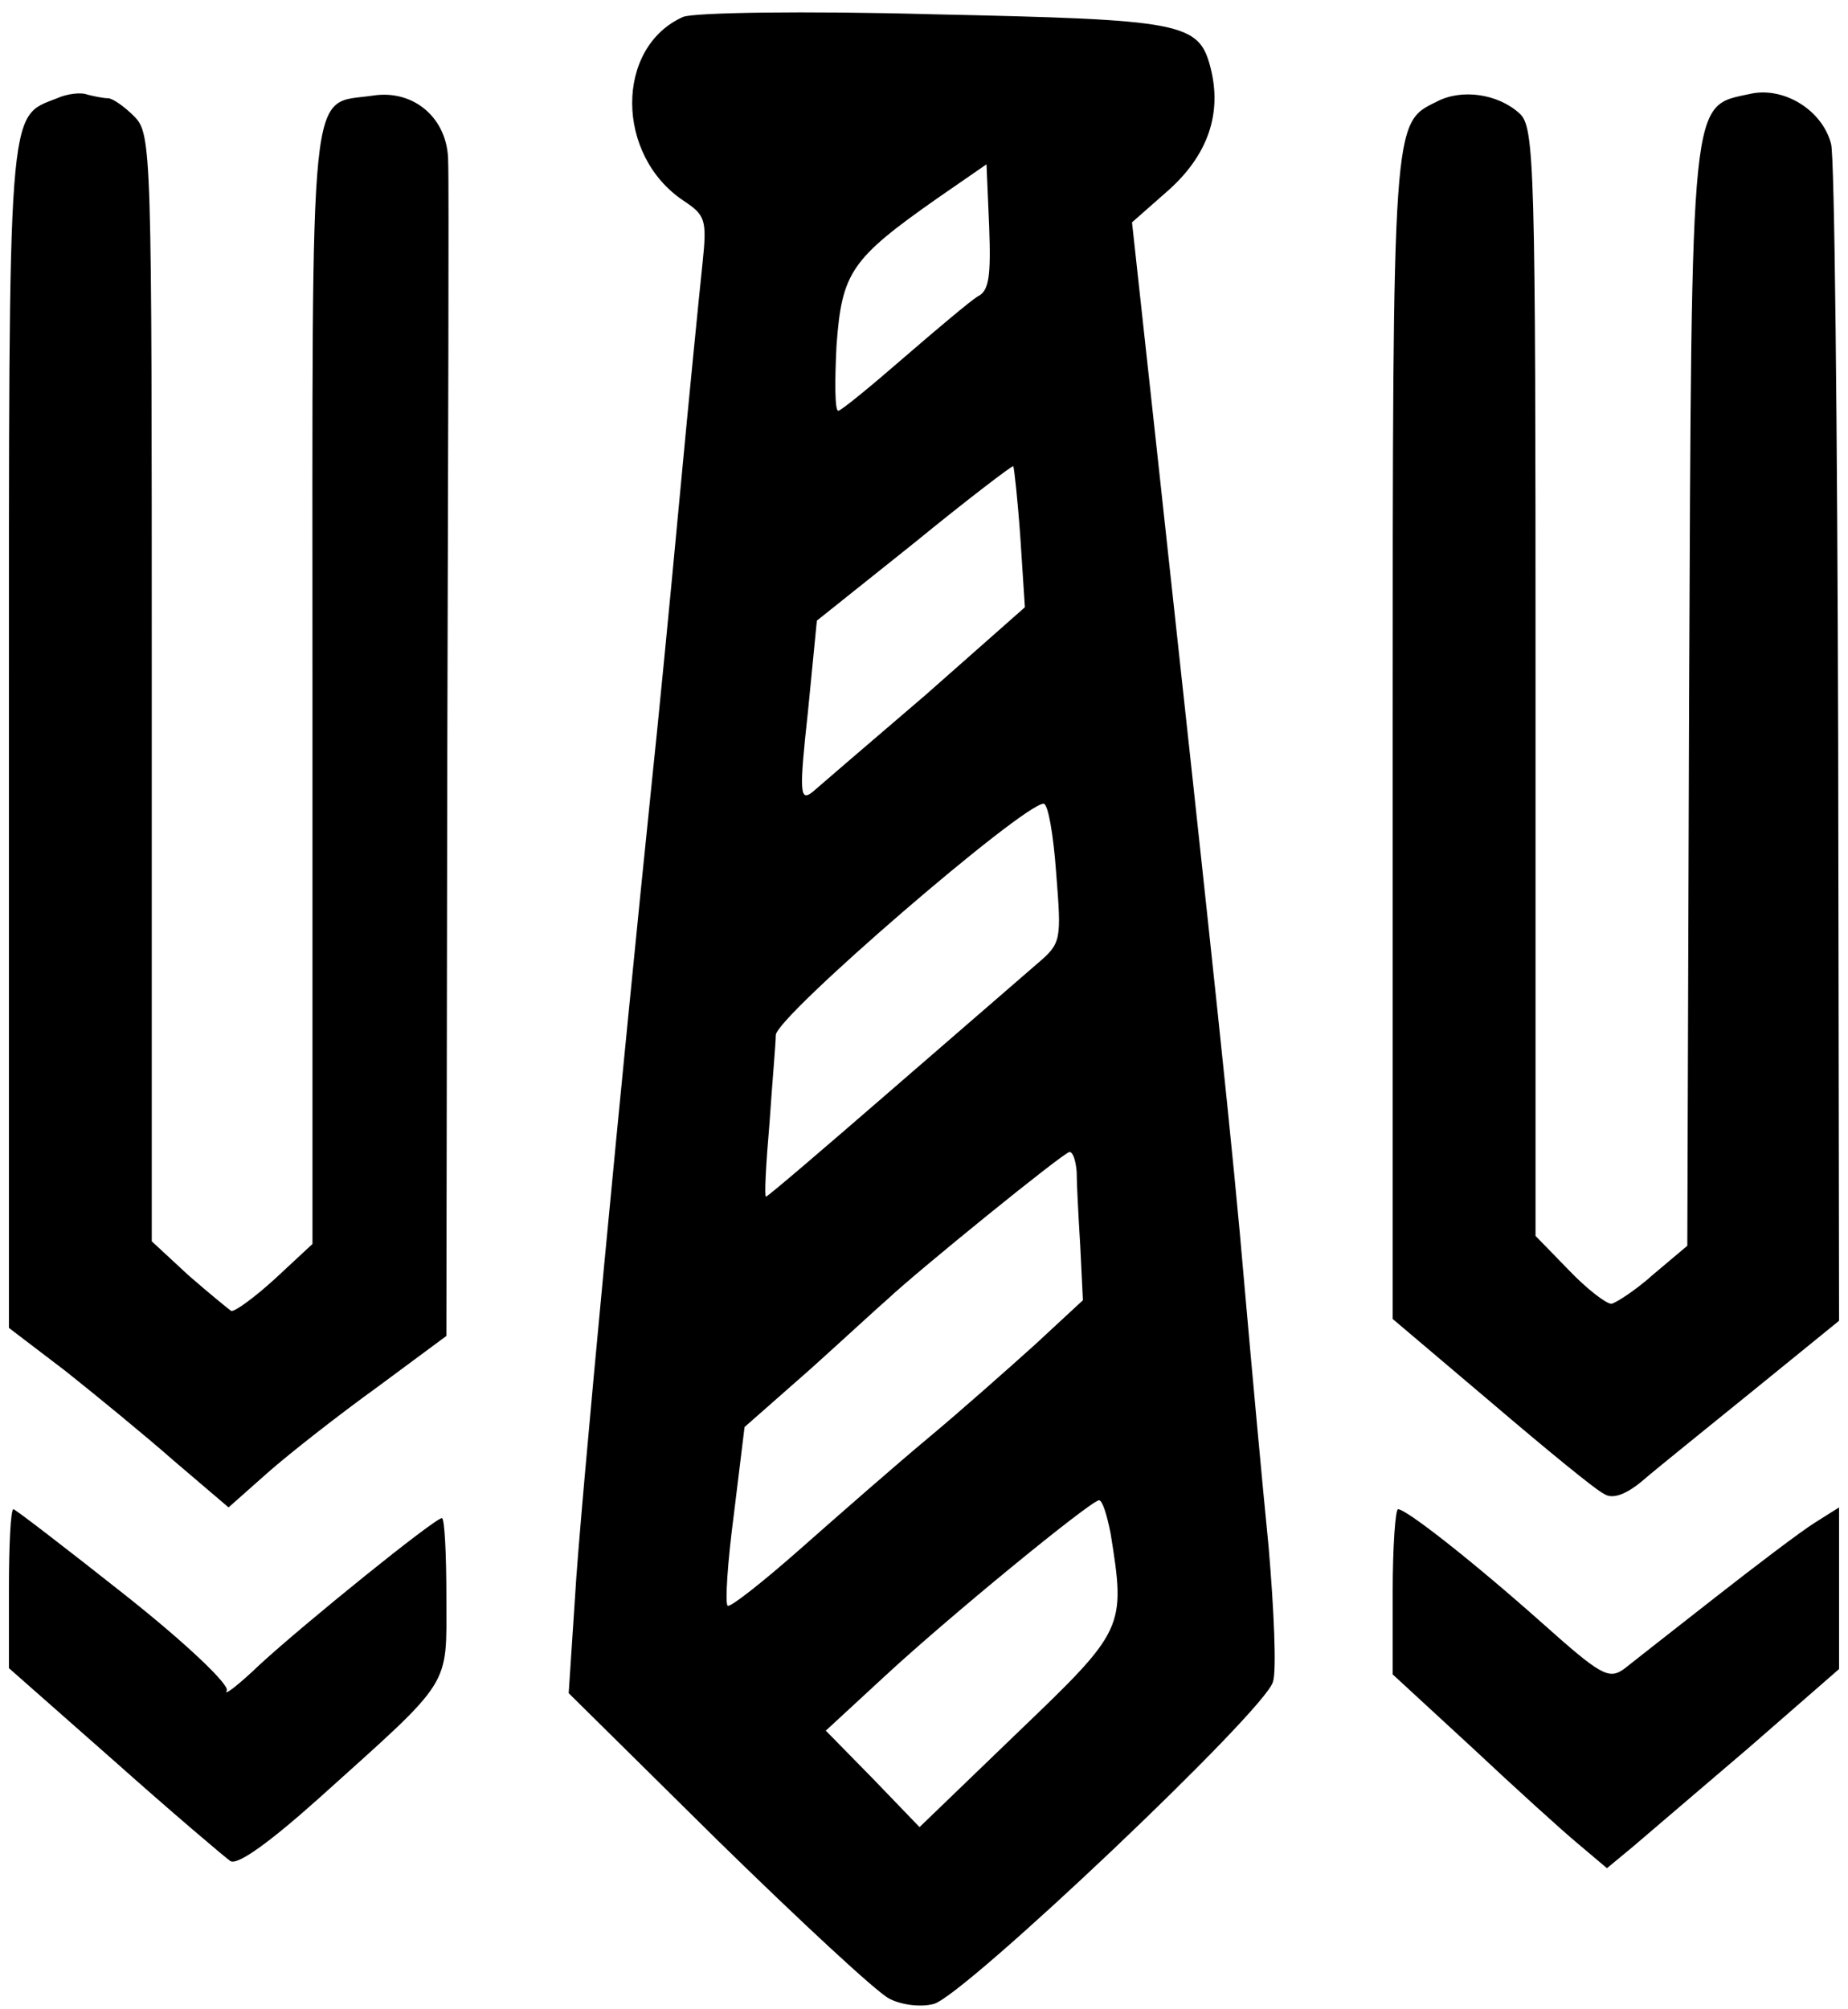 <?xml version="1.0" standalone="no"?>
<!DOCTYPE svg PUBLIC "-//W3C//DTD SVG 20010904//EN"
 "http://www.w3.org/TR/2001/REC-SVG-20010904/DTD/svg10.dtd">
<svg version="1.0" xmlns="http://www.w3.org/2000/svg"
 width="207pt" height="225pt" viewBox="0 0 207 225"
 preserveAspectRatio="xMidYMid meet">

<g transform="translate(0,225) scale(0.1,-0.1)"
fill="#000000" stroke="none">
<path d="M765 2231 c-76 -34 -76 -155 1 -206 24 -16 26 -21 21 -69 -3 -28 -15
-148 -26 -266 -11 -118 -25 -261 -31 -317 -32 -310 -81 -821 -86 -913 l-7
-106 167 -165 c92 -90 178 -170 192 -177 13 -7 35 -10 50 -6 34 9 373 330 380
361 4 13 1 81 -5 151 -7 70 -19 201 -27 292 -13 153 -33 338 -100 953 l-26
238 42 37 c43 39 59 85 46 136 -13 51 -31 54 -311 60 -144 4 -269 2 -280 -3z
m330 -313 c-8 -5 -45 -36 -82 -68 -38 -33 -71 -60 -74 -60 -4 0 -4 33 -2 73 6
82 16 97 113 165 l55 38 3 -70 c2 -55 0 -72 -13 -78z m48 -271 l5 -77 -111
-98 c-62 -53 -119 -102 -127 -109 -14 -11 -15 -1 -5 90 l10 102 109 87 c60 49
110 87 111 86 1 -2 5 -38 8 -81z m40 -374 c6 -76 6 -79 -21 -102 -15 -13 -89
-77 -164 -142 -75 -65 -138 -119 -140 -119 -2 0 0 37 4 83 3 45 7 89 7 98 1
21 277 259 300 259 5 0 11 -35 14 -77z m23 -335 c0 -13 2 -50 4 -83 l3 -61
-54 -50 c-30 -27 -83 -74 -119 -104 -36 -30 -100 -86 -143 -124 -43 -38 -80
-67 -82 -64 -3 3 0 49 7 102 l12 98 75 66 c41 37 79 72 85 77 34 32 198 165
204 165 4 0 7 -10 8 -22z m38 -405 c17 -106 16 -108 -104 -223 l-110 -106 -52
54 -53 54 65 60 c71 66 231 197 241 198 4 0 9 -17 13 -37z"/>
<path d="M64 2140 c-56 -22 -54 2 -54 -716 l0 -661 63 -48 c34 -27 89 -72 122
-101 l61 -52 44 39 c25 22 80 65 123 96 l77 57 1 641 c1 352 2 656 1 674 0 48
-38 81 -84 74 -73 -11 -68 35 -68 -661 l0 -625 -42 -39 c-23 -21 -45 -37 -49
-36 -3 2 -25 20 -48 40 l-41 38 0 620 c0 607 0 620 -20 640 -11 11 -24 20 -29
20 -5 0 -15 2 -23 4 -7 3 -23 1 -34 -4z"/>
<path d="M1609 2136 c-49 -24 -49 -18 -49 -712 l0 -651 111 -94 c61 -52 117
-98 126 -102 9 -6 24 -1 43 15 15 13 71 58 124 101 l96 78 -1 647 c-1 356 -4
658 -8 671 -10 38 -53 64 -90 56 -68 -15 -66 9 -69 -675 l-2 -615 -38 -32
c-20 -18 -42 -32 -47 -33 -6 0 -28 17 -48 38 l-37 38 0 620 c0 580 -1 622 -18
637 -24 22 -65 28 -93 13z"/>
<path d="M10 471 l0 -89 118 -104 c64 -57 123 -107 130 -112 8 -5 43 20 100
71 150 135 142 122 142 224 0 49 -2 89 -5 89 -8 0 -154 -118 -204 -164 -24
-23 -41 -36 -37 -29 3 6 -42 50 -114 107 -67 53 -123 96 -125 96 -3 0 -5 -40
-5 -89z"/>
<path d="M1560 467 l0 -92 89 -82 c48 -45 102 -94 119 -108 l32 -27 29 24 c15
13 74 63 130 111 l101 88 0 91 0 90 -27 -17 c-16 -10 -66 -48 -112 -84 -46
-36 -92 -72 -102 -80 -17 -12 -26 -7 -91 51 -81 72 -153 128 -162 128 -3 0 -6
-42 -6 -93z"/>
</g>
</svg>
